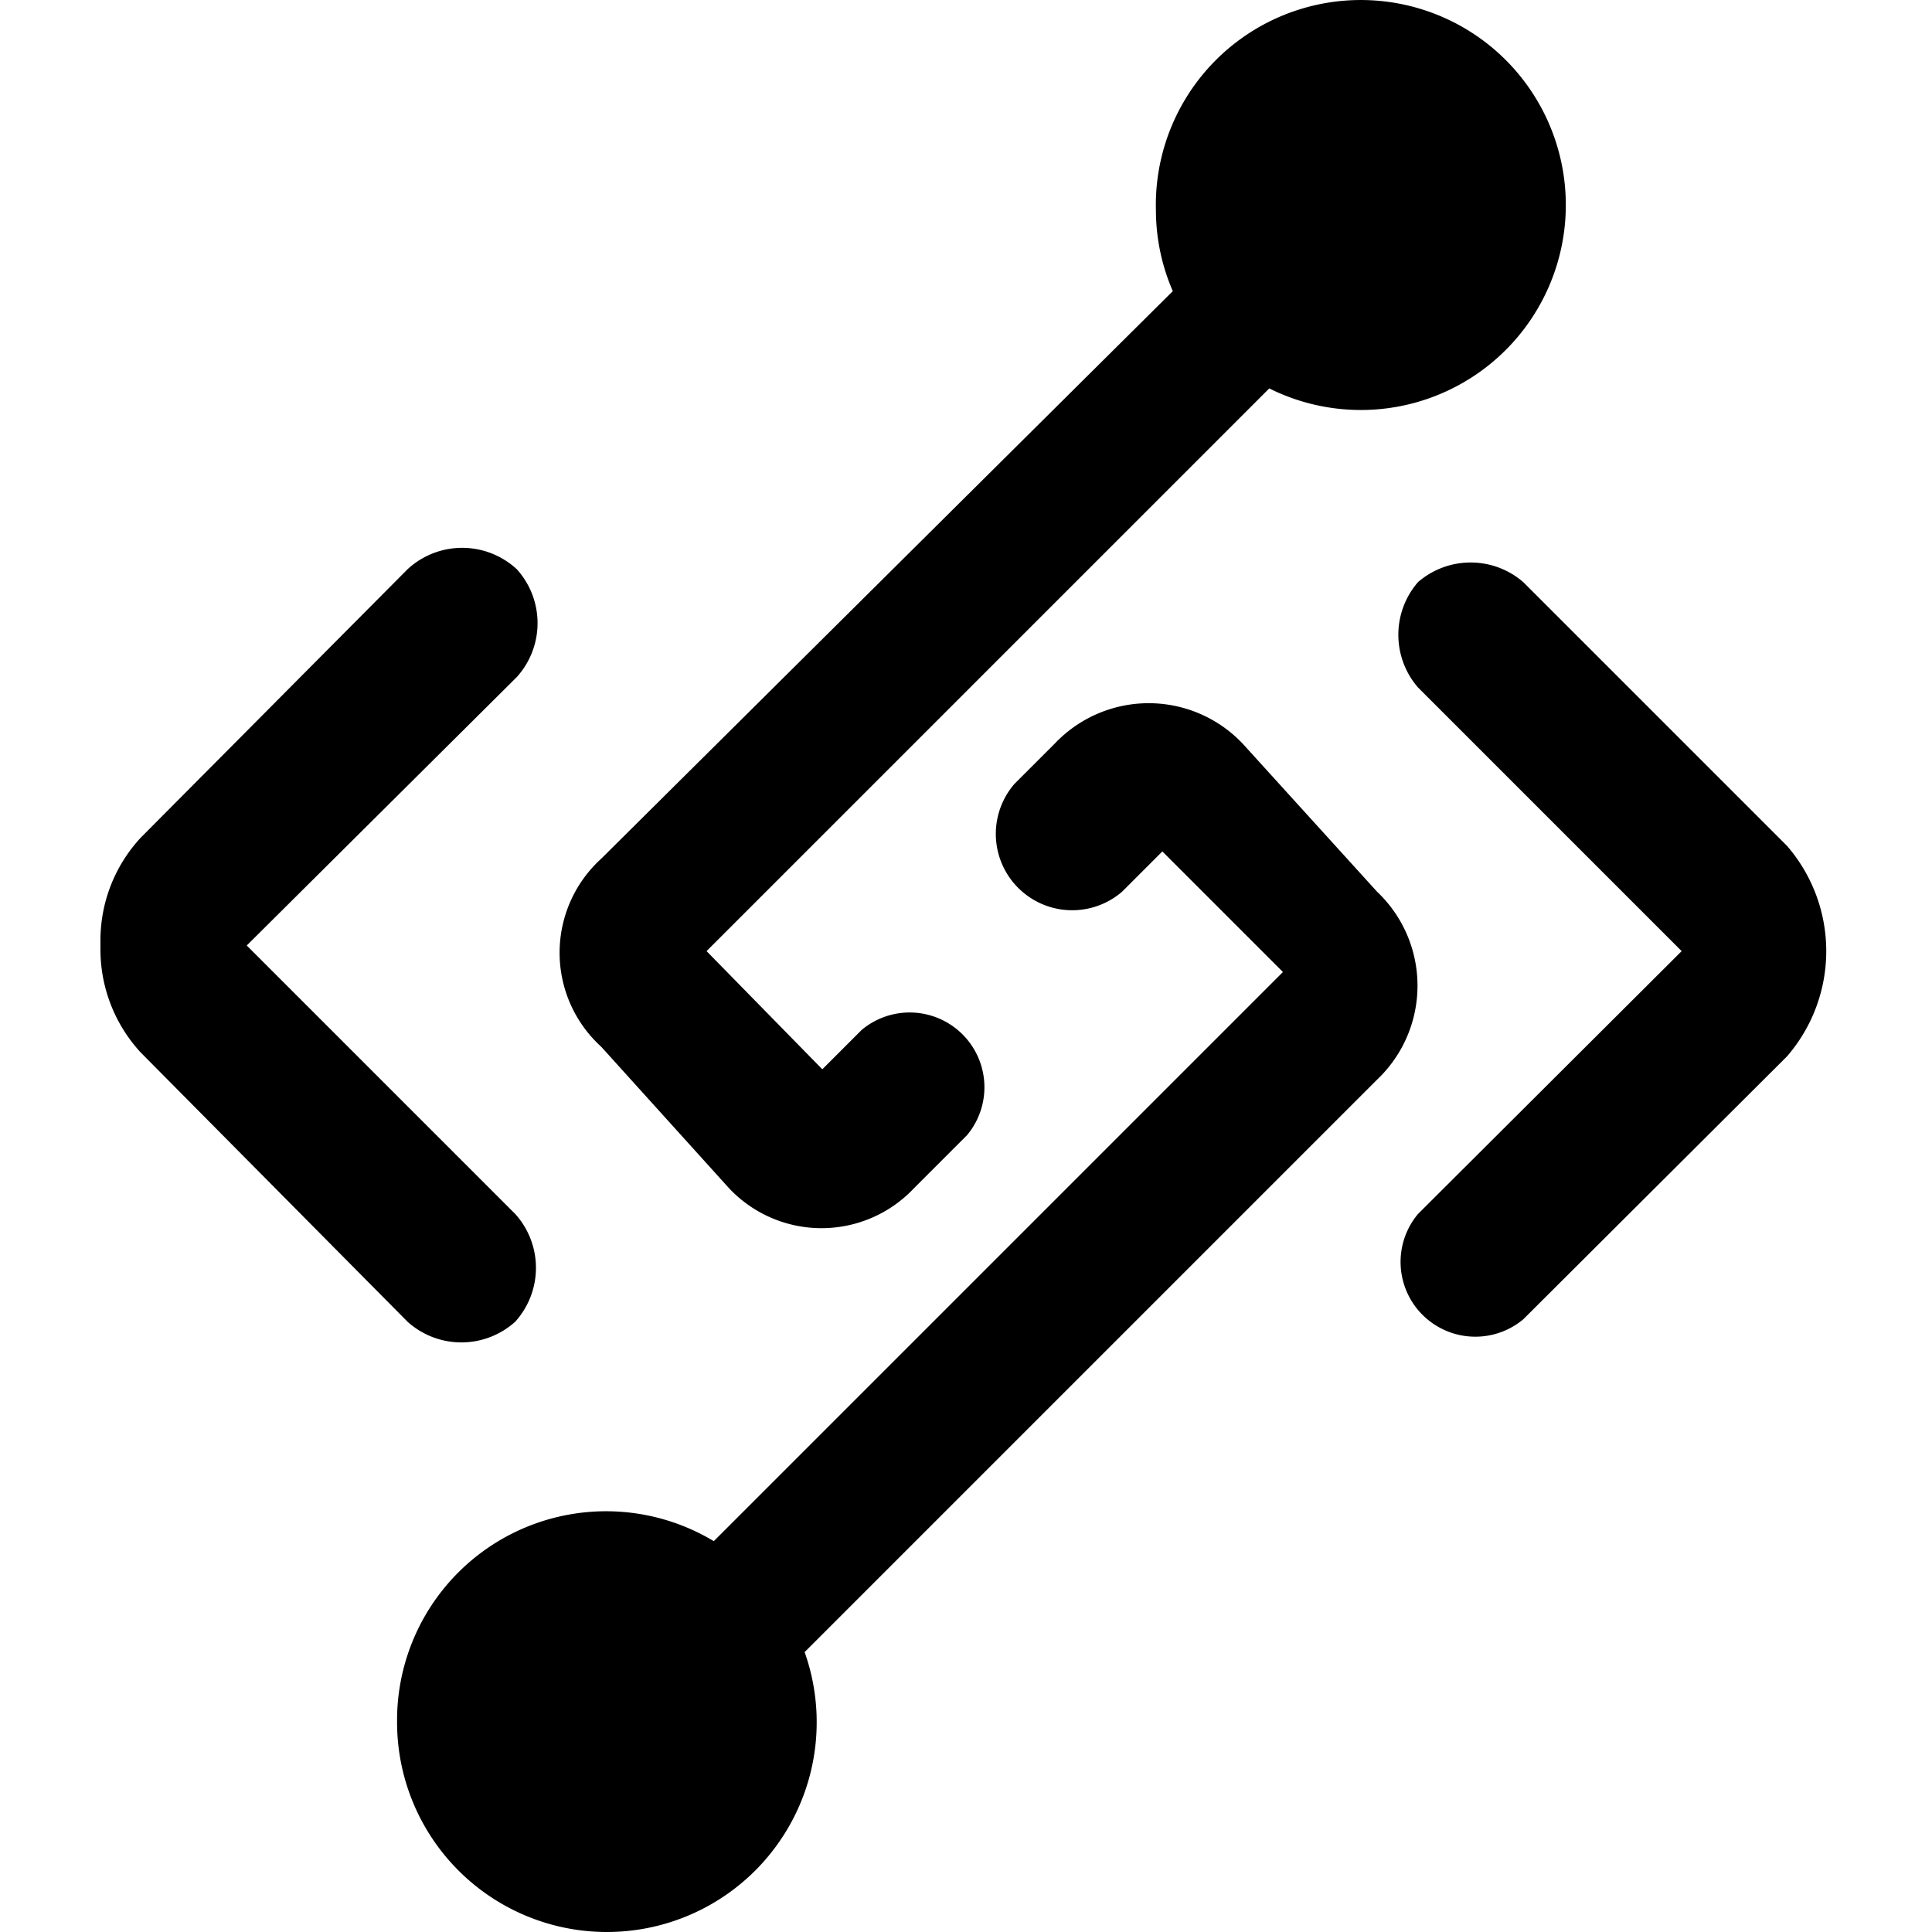 <?xml version="1.0" standalone="no"?><!DOCTYPE svg PUBLIC "-//W3C//DTD SVG 1.1//EN" "http://www.w3.org/Graphics/SVG/1.1/DTD/svg11.dtd"><svg t="1608282935863" class="icon" viewBox="0 0 1024 1024" version="1.1" xmlns="http://www.w3.org/2000/svg" p-id="3471" xmlns:xlink="http://www.w3.org/1999/xlink" width="200" height="200"><defs><style type="text/css"></style></defs><path d="M273.94 301.729a42.607 42.607 0 0 0-57.945 0L74.54 444.035a80.101 80.101 0 0 0-21.303 54.963v3.835a80.527 80.527 0 0 0 21.303 54.963l141.454 142.733a42.607 42.607 0 0 0 57.093 0 42.607 42.607 0 0 0 0-57.093L130.781 501.128l143.159-142.307a42.607 42.607 0 0 0 0-57.093zM807.376 308.546a42.607 42.607 0 0 0-55.815 0 42.607 42.607 0 0 0 0 55.815l139.75 139.75-139.75 139.324a39.624 39.624 0 0 0 55.815 55.815l139.75-139.324a85.214 85.214 0 0 0 0-111.63zM318.677 554.813l67.745 74.988a67.319 67.319 0 0 0 97.996 0l28.12-28.12a39.624 39.624 0 0 0-55.815-55.815l-20.877 20.877-61.354-62.632 298.247-298.247a108.647 108.647 0 1 0-60.076-94.161 107.795 107.795 0 0 0 8.947 42.607l-302.934 300.804a67.319 67.319 0 0 0 0 99.7z" p-id="3472"></path><path d="M210.456 912.283a111.204 111.204 0 1 0 216.016-36.642l303.36-303.36a68.597 68.597 0 0 0 0-99.7l-71.153-78.396a68.597 68.597 0 0 0-99.7 0l-21.303 21.303a40.476 40.476 0 0 0 57.093 57.093l21.303-21.303 63.91 63.91-301.656 301.656a110.778 110.778 0 0 0-167.871 95.439z" p-id="3473"></path></svg>